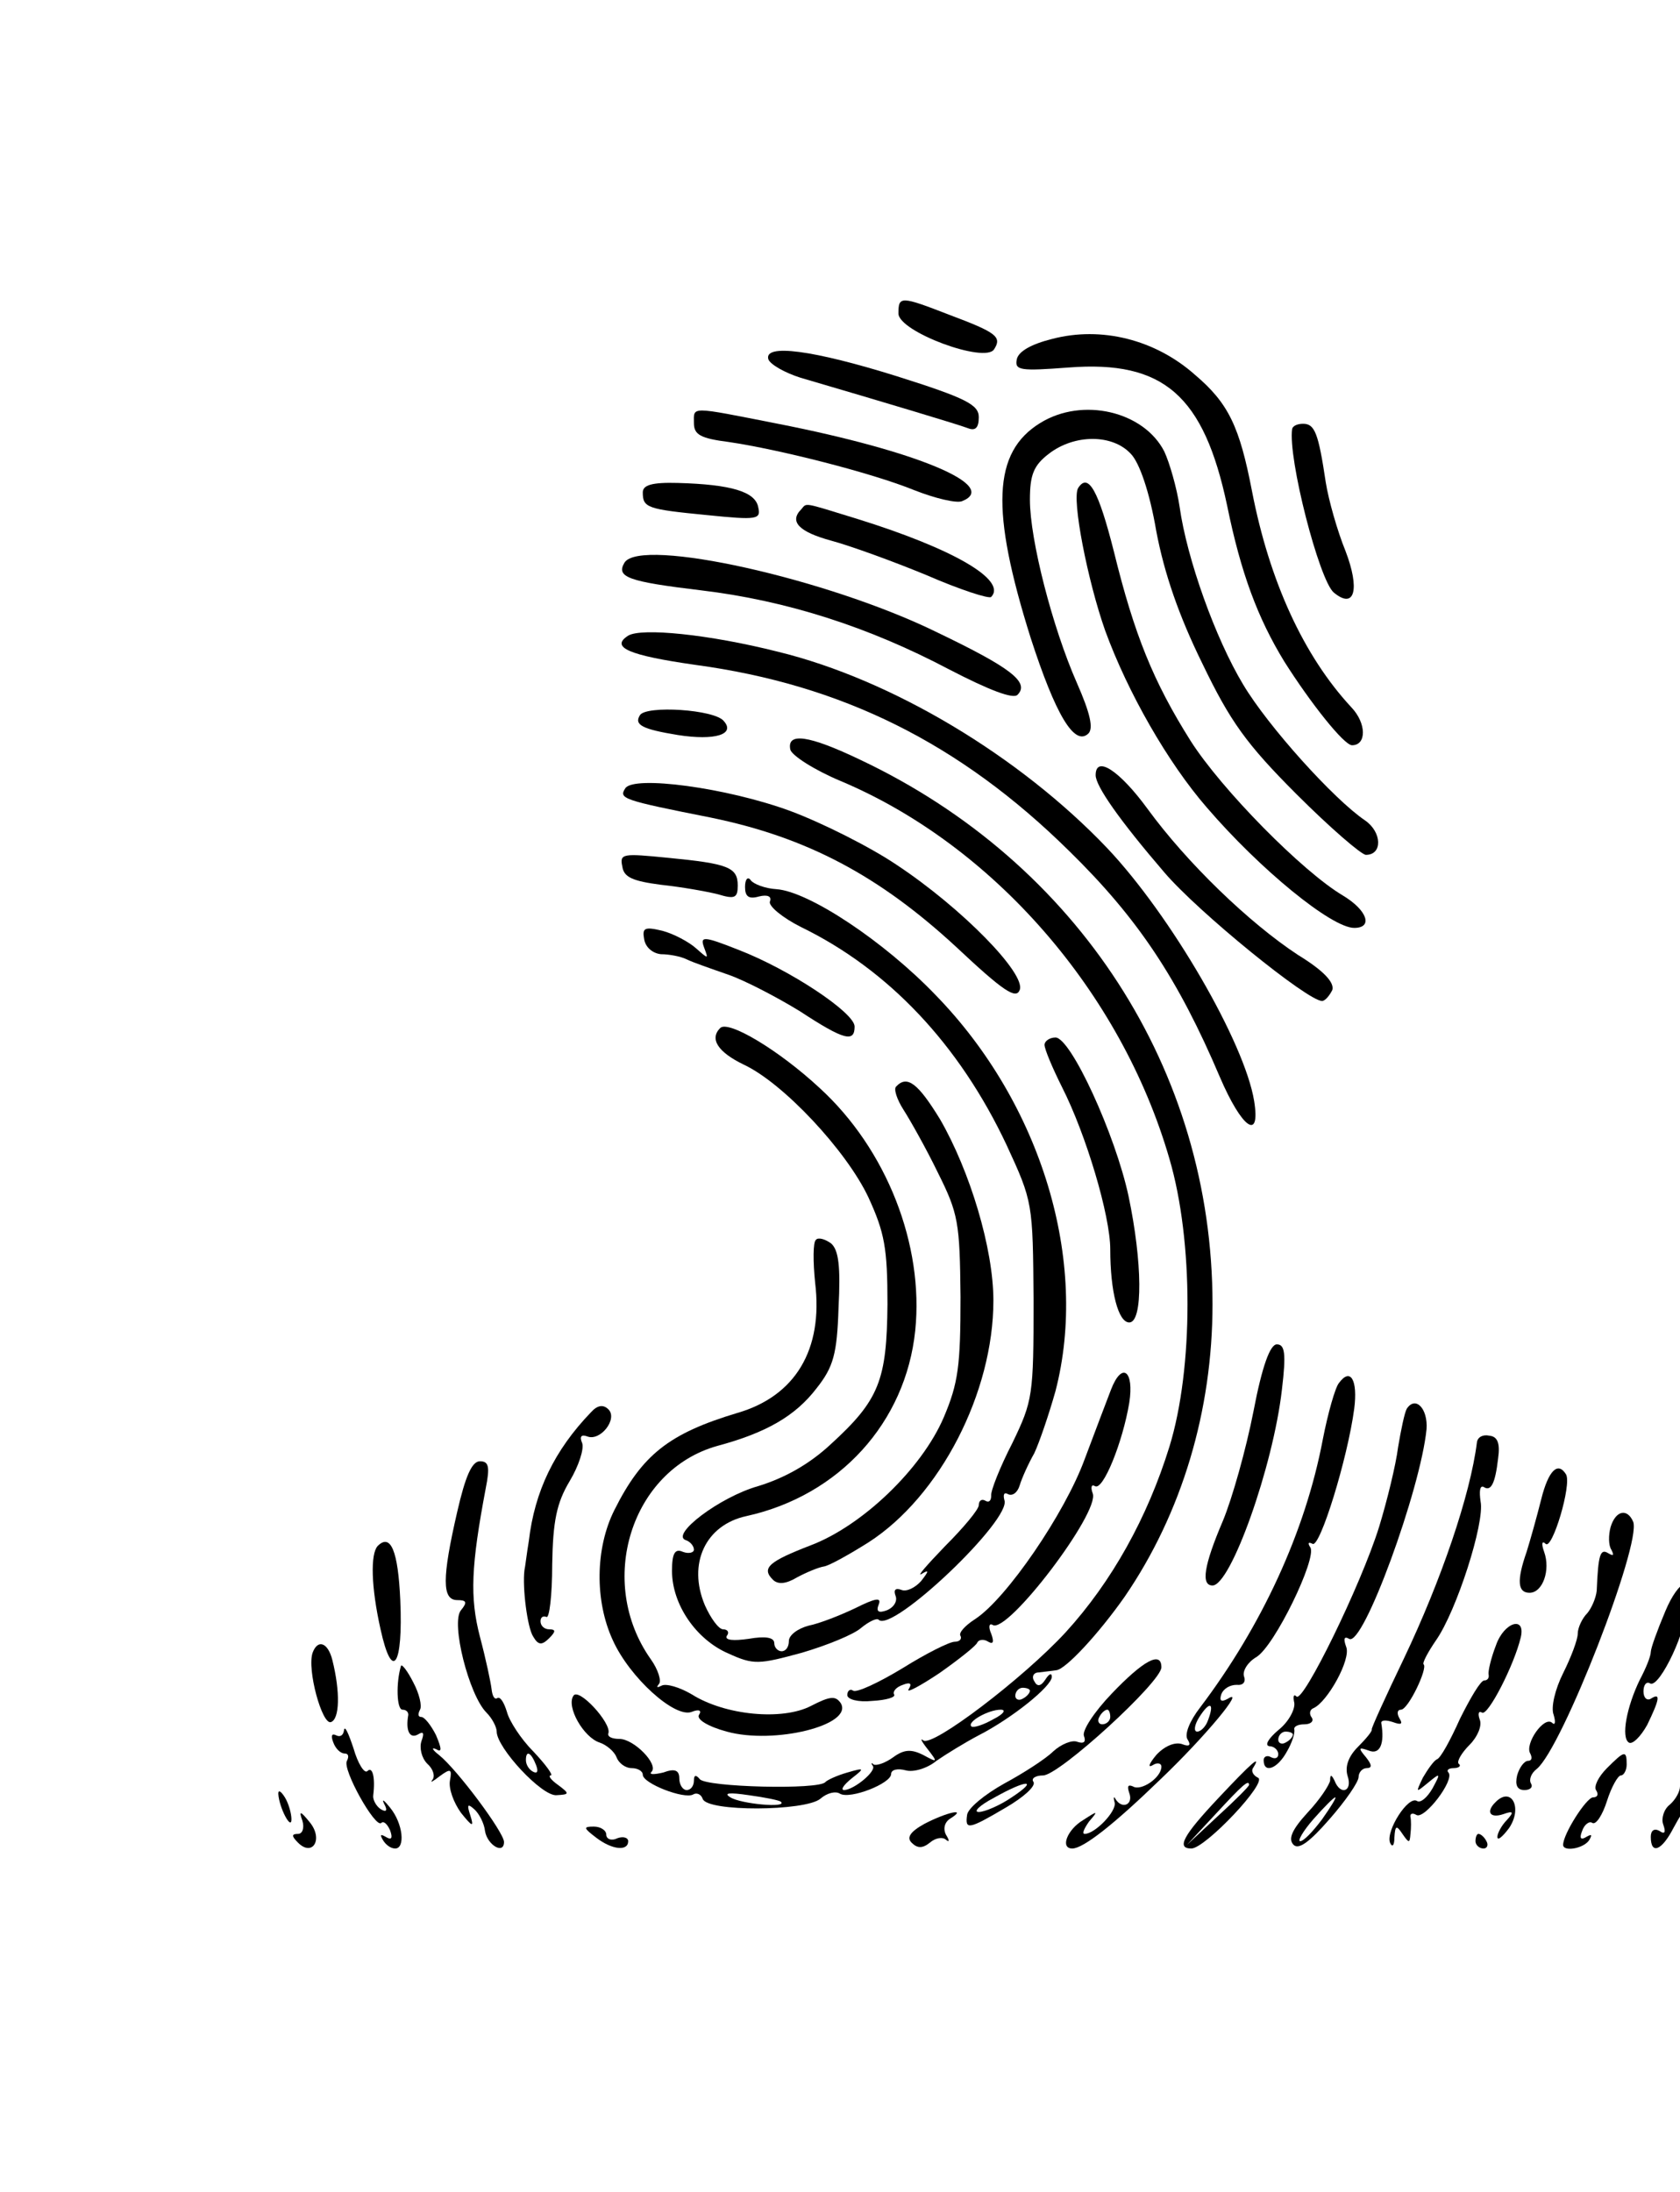 <?xml version="1.0" standalone="no"?>
<!DOCTYPE svg PUBLIC "-//W3C//DTD SVG 20010904//EN"
 "http://www.w3.org/TR/2001/REC-SVG-20010904/DTD/svg10.dtd">
<svg version="1.0" xmlns="http://www.w3.org/2000/svg"
 width="230pt" height="300pt" viewBox="0 0 230 244"
 preserveAspectRatio="xMidYMid meet">

<g transform="translate(0,244) scale(0.1,-0.1)"
fill="#000000" stroke="none">
<path d="M1230 2291 c0 -25 119 -69 131 -49 11 17 3 23 -61 47 -67 26 -70 26
-70 2z"/>
<path d="M1440 2256 c-28 -7 -46 -17 -48 -28 -3 -15 5 -16 71 -11 130 10 185
-38 217 -189 19 -93 42 -154 78 -213 36 -57 82 -115 93 -115 20 0 20 30 -1 52
-65 70 -112 172 -136 296 -17 88 -32 120 -78 159 -54 48 -128 67 -196 49z"/>
<path d="M1052 2228 c3 -7 22 -18 44 -25 116 -34 216 -64 229 -69 10 -4 15 0
15 15 0 17 -17 26 -112 56 -115 36 -183 45 -176 23z"/>
<path d="M950 2141 c0 -16 9 -21 48 -26 68 -10 195 -42 254 -66 28 -11 57 -18
65 -15 53 21 -63 69 -252 106 -122 24 -115 24 -115 1z"/>
<path d="M1424 2141 c-65 -40 -68 -119 -13 -294 34 -105 60 -149 79 -131 7 7
3 27 -16 70 -33 75 -64 195 -64 250 0 34 5 47 26 63 35 27 87 27 112 0 12 -12
26 -53 35 -106 11 -58 31 -116 63 -181 38 -79 60 -110 129 -179 46 -46 89 -83
95 -83 23 0 22 31 -1 47 -43 29 -133 129 -167 186 -38 63 -77 172 -87 243 -4
27 -14 61 -21 76 -28 55 -112 75 -170 39z"/>
<path d="M1769 2133 c-6 -40 37 -207 57 -224 29 -24 36 5 16 57 -11 27 -23 69
-27 94 -10 67 -15 80 -31 80 -8 0 -14 -3 -15 -7z"/>
<path d="M880 2046 c0 -21 6 -23 88 -31 69 -7 74 -6 70 11 -4 21 -37 31 -110
33 -36 1 -48 -3 -48 -13z"/>
<path d="M1476 2052 c-9 -15 13 -127 37 -195 31 -85 86 -181 139 -242 73 -85
171 -165 202 -165 26 0 18 24 -15 44 -56 33 -167 146 -209 212 -51 81 -77 145
-105 259 -21 83 -35 109 -49 87z"/>
<path d="M1097 2023 c-17 -17 -3 -31 41 -43 26 -7 84 -28 130 -47 46 -20 86
-33 89 -30 22 23 -52 66 -184 107 -75 23 -68 22 -76 13z"/>
<path d="M855 1950 c-12 -20 5 -26 105 -38 117 -14 229 -50 339 -108 56 -29
88 -41 94 -35 17 17 -9 37 -109 85 -150 74 -407 131 -429 96z"/>
<path d="M860 1850 c-25 -16 1 -27 92 -40 200 -27 362 -107 512 -255 94 -92
149 -175 206 -309 30 -70 56 -89 47 -33 -13 80 -114 254 -201 346 -120 126
-295 231 -451 269 -95 24 -187 33 -205 22z"/>
<path d="M876 1741 c-8 -13 3 -19 52 -27 51 -8 79 1 63 19 -12 16 -107 22
-115 8z"/>
<path d="M1082 1694 c2 -8 33 -28 69 -43 209 -88 384 -289 450 -517 33 -112
33 -287 0 -394 -30 -97 -79 -185 -142 -254 -58 -63 -183 -158 -195 -148 -5 4
-2 -2 6 -12 14 -18 14 -19 -6 -8 -16 8 -26 8 -41 -3 -11 -8 -23 -12 -27 -10
-3 3 -4 2 -1 -2 5 -7 -25 -32 -39 -33 -6 0 -1 7 10 16 18 14 18 15 -6 8 -14
-4 -27 -10 -30 -13 -8 -11 -164 -7 -172 4 -5 6 -8 6 -8 -2 0 -7 -4 -13 -10
-13 -5 0 -10 7 -10 16 0 11 -6 14 -22 8 -13 -3 -20 -3 -16 1 10 10 -24 45 -44
45 -10 0 -17 3 -15 8 4 14 -41 63 -48 51 -10 -15 14 -57 36 -64 9 -3 20 -12
23 -20 3 -8 12 -15 21 -15 8 0 15 -4 15 -9 0 -12 57 -34 69 -27 5 3 11 0 13
-6 6 -18 140 -17 161 0 9 8 21 11 27 7 14 -8 70 14 70 27 0 6 9 8 20 5 11 -3
30 3 42 13 13 9 39 25 58 35 45 23 100 67 100 80 0 6 -4 4 -9 -4 -6 -9 -11
-10 -15 -2 -4 6 -1 12 6 12 7 1 18 2 24 3 13 1 59 51 94 101 78 114 120 254
120 400 0 320 -184 604 -482 745 -71 34 -101 38 -96 14z m328 -1288 c0 -3 -4
-8 -10 -11 -5 -3 -10 -1 -10 4 0 6 5 11 10 11 6 0 10 -2 10 -4z m-50 -39 c-14
-8 -27 -12 -30 -10 -7 6 23 23 40 23 8 0 4 -6 -10 -13z m-291 -113 c10 -9 -55
-3 -69 6 -10 6 -2 7 25 3 22 -3 42 -7 44 -9z"/>
<path d="M1500 1659 c0 -15 33 -62 94 -133 46 -54 196 -176 216 -176 4 0 10 7
14 15 3 10 -11 26 -47 48 -67 44 -152 126 -206 200 -38 52 -71 74 -71 46z"/>
<path d="M856 1641 c-9 -14 -4 -16 117 -40 132 -27 231 -80 336 -177 65 -61
82 -72 87 -59 9 22 -79 112 -168 171 -37 25 -103 58 -146 74 -87 32 -215 49
-226 31z"/>
<path d="M852 1534 c2 -15 15 -20 53 -25 28 -3 62 -9 78 -13 23 -7 27 -5 27
12 0 25 -13 30 -96 38 -61 6 -66 6 -62 -12z"/>
<path d="M1020 1506 c0 -13 5 -17 19 -13 12 3 18 0 15 -7 -2 -6 17 -22 43 -35
119 -58 216 -160 281 -298 36 -78 36 -79 37 -213 0 -130 -1 -137 -29 -195 -17
-33 -30 -66 -29 -72 0 -7 -3 -10 -8 -7 -5 3 -9 0 -9 -6 0 -6 -21 -31 -46 -56
-25 -26 -40 -43 -32 -38 10 6 10 4 -1 -10 -8 -9 -20 -15 -27 -12 -8 3 -11 0
-8 -8 3 -7 -2 -16 -12 -20 -11 -4 -15 -2 -11 8 4 10 -4 9 -32 -5 -21 -10 -49
-21 -64 -24 -15 -4 -27 -13 -27 -21 0 -8 -4 -14 -10 -14 -5 0 -10 5 -10 11 0
8 -12 10 -35 6 -21 -3 -33 -2 -30 4 4 5 1 9 -5 9 -6 0 -17 15 -25 33 -24 57 1
110 57 122 127 28 218 128 231 254 12 117 -39 248 -131 332 -56 52 -125 93
-136 82 -15 -15 -3 -33 32 -50 54 -25 141 -118 171 -182 22 -48 26 -69 26
-146 -1 -104 -11 -131 -78 -192 -29 -27 -63 -46 -99 -57 -53 -15 -121 -67 -99
-74 6 -2 11 -8 11 -13 0 -4 -7 -6 -15 -3 -11 5 -15 -2 -15 -26 0 -46 33 -94
77 -113 35 -16 42 -15 101 1 34 10 71 25 81 34 11 9 22 14 24 11 19 -18 183
138 172 164 -2 8 0 11 5 8 6 -3 13 2 16 12 3 10 12 30 20 44 7 15 20 53 29 85
46 177 -19 393 -164 542 -71 74 -174 142 -218 145 -16 1 -31 7 -35 12 -4 6 -8
2 -8 -9z"/>
<path d="M882 1434 c2 -11 12 -19 23 -20 11 0 27 -3 35 -7 8 -4 34 -13 57 -21
23 -8 67 -31 98 -50 61 -40 75 -43 75 -21 0 19 -89 78 -159 105 -48 19 -53 19
-47 3 6 -16 6 -16 -11 -1 -10 9 -31 20 -46 24 -25 6 -28 4 -25 -12z"/>
<path d="M1430 1290 c0 -6 11 -32 24 -58 33 -65 66 -176 66 -222 0 -58 11
-100 26 -100 19 0 18 83 -1 173 -18 84 -79 217 -100 217 -8 0 -15 -5 -15 -10z"/>
<path d="M1227 1233 c-4 -3 1 -18 10 -32 9 -14 31 -53 47 -86 28 -56 30 -68
31 -170 0 -94 -3 -118 -23 -165 -30 -70 -111 -148 -182 -175 -57 -22 -68 -31
-52 -47 7 -7 18 -6 33 3 13 7 30 14 37 15 7 1 34 16 61 33 98 63 171 205 171
331 0 71 -32 177 -73 248 -30 49 -45 61 -60 45z"/>
<path d="M1117 1023 c-4 -3 -4 -30 -1 -59 11 -91 -27 -155 -107 -178 -93 -28
-130 -57 -168 -133 -26 -52 -27 -124 -2 -178 23 -51 85 -107 108 -98 10 4 14
2 10 -4 -4 -6 12 -16 38 -23 65 -18 174 9 156 39 -7 10 -14 10 -41 -4 -39 -20
-117 -13 -163 16 -17 10 -35 15 -41 12 -6 -3 -8 -3 -4 2 4 4 -1 20 -11 34 -75
106 -27 259 91 292 67 18 107 41 136 79 23 29 28 47 30 110 3 57 0 79 -10 88
-8 6 -18 9 -21 5z"/>
<path d="M1716 788 c-10 -51 -29 -119 -42 -150 -26 -61 -30 -88 -14 -88 25 0
83 163 95 268 6 50 4 62 -7 62 -9 0 -20 -29 -32 -92z"/>
<path d="M1521 818 c-5 -13 -21 -55 -36 -95 -27 -74 -107 -191 -150 -219 -14
-9 -23 -19 -20 -23 2 -4 -1 -8 -8 -8 -7 0 -39 -16 -71 -36 -33 -20 -63 -34
-68 -31 -4 3 -8 0 -8 -6 0 -6 15 -10 34 -8 19 1 33 5 30 9 -2 4 3 10 12 13 10
4 13 2 8 -6 -4 -6 15 4 42 22 27 19 51 38 52 42 2 4 9 5 15 1 7 -4 8 0 4 11
-4 9 -3 15 2 12 20 -13 147 154 137 180 -3 8 -2 13 3 10 11 -7 38 60 47 114 7
44 -10 57 -25 18z"/>
<path d="M1833 827 c-5 -6 -15 -41 -22 -77 -24 -127 -84 -256 -168 -367 -14
-18 -22 -37 -17 -44 5 -8 2 -10 -8 -6 -10 3 -24 -3 -35 -15 -10 -12 -12 -18
-5 -14 6 4 12 3 12 -2 0 -15 -28 -34 -39 -27 -7 3 -8 0 -5 -9 6 -16 -10 -23
-19 -8 -2 4 -3 2 -1 -5 3 -12 -27 -43 -41 -43 -4 0 -1 7 6 17 13 15 12 15 -8
2 -22 -13 -32 -39 -15 -39 15 0 57 33 120 94 63 60 118 127 93 111 -9 -5 -12
-3 -9 6 3 8 12 13 21 13 9 -1 13 4 10 12 -2 7 5 19 17 26 25 15 83 135 74 150
-4 6 -3 8 3 5 10 -6 48 117 57 185 5 39 -5 57 -21 35z m-179 -461 c-3 -9 -10
-16 -15 -16 -5 0 -4 9 3 20 14 22 21 20 12 -4z"/>
<path d="M809 787 c-50 -52 -77 -108 -85 -176 -3 -18 -5 -36 -6 -40 -3 -24 4
-79 12 -91 7 -12 12 -12 22 -2 9 9 9 12 0 12 -7 0 -12 5 -12 11 0 5 3 8 8 6 4
-3 8 29 8 72 1 59 6 84 24 114 12 20 20 44 17 52 -4 9 -1 12 7 9 18 -7 42 24
29 37 -7 7 -15 6 -24 -4z"/>
<path d="M1926 792 c-3 -5 -8 -29 -12 -53 -3 -24 -15 -73 -26 -109 -25 -80
-104 -241 -113 -232 -4 4 -5 0 -3 -9 1 -9 -8 -26 -22 -37 -14 -12 -19 -21 -12
-22 6 0 12 -5 12 -11 0 -5 -4 -7 -10 -4 -5 3 -10 1 -10 -4 0 -19 19 -12 32 12
7 12 11 25 10 30 -1 4 5 7 14 7 8 0 13 4 10 9 -4 5 -3 11 2 13 19 8 52 67 45
84 -4 11 -3 15 4 11 19 -12 98 205 106 287 2 28 -15 46 -27 28z m-156 -446 c0
-3 -4 -8 -10 -11 -5 -3 -10 -1 -10 4 0 6 5 11 10 11 6 0 10 -2 10 -4z"/>
<path d="M2022 746 c-9 -72 -49 -189 -100 -296 -25 -52 -45 -96 -44 -97 1 -2
-7 -12 -19 -24 -13 -13 -18 -27 -14 -40 7 -21 -10 -27 -18 -6 -4 8 -6 9 -6 0
-1 -6 -14 -26 -31 -44 -21 -23 -27 -36 -19 -44 7 -7 22 4 49 35 22 25 40 51
40 58 0 6 5 12 11 12 8 0 7 5 -1 15 -11 13 -10 14 4 9 15 -6 22 9 17 38 0 4 7
4 16 1 11 -4 14 -3 9 5 -4 7 -3 12 2 12 10 0 37 57 31 62 -2 2 6 17 17 33 28
40 67 161 61 190 -2 14 -1 22 4 20 10 -7 16 4 20 39 3 21 -1 30 -12 31 -9 2
-16 -2 -17 -9z m-212 -516 c-12 -16 -25 -30 -30 -30 -4 0 4 14 18 30 15 17 28
30 30 30 2 0 -6 -13 -18 -30z"/>
<path d="M626 651 c-21 -91 -21 -121 0 -121 13 0 14 -3 5 -14 -14 -17 11 -116
35 -140 8 -8 14 -20 14 -26 0 -22 62 -89 82 -87 18 1 18 2 2 14 -10 7 -14 13
-10 13 4 0 -7 15 -24 33 -17 17 -33 42 -36 54 -4 13 -9 21 -13 19 -4 -3 -7 3
-8 12 -1 9 -8 42 -16 72 -14 54 -12 97 8 203 6 30 4 37 -8 37 -11 0 -20 -21
-31 -69z m108 -347 c3 -8 2 -12 -4 -9 -6 3 -10 10 -10 16 0 14 7 11 14 -7z"/>
<path d="M2110 668 c-6 -24 -15 -56 -20 -72 -14 -40 -12 -56 4 -56 18 0 29 31
20 56 -4 11 -3 16 2 11 9 -9 36 81 28 95 -11 18 -24 6 -34 -34z"/>
<path d="M2205 630 c-3 -11 -3 -25 1 -31 4 -8 3 -9 -4 -5 -11 7 -14 -1 -16
-51 -1 -10 -7 -24 -13 -31 -7 -7 -13 -20 -13 -28 0 -8 -9 -32 -20 -54 -11 -22
-17 -47 -13 -57 3 -10 2 -15 -2 -11 -11 10 -38 -29 -30 -42 3 -6 2 -10 -3 -10
-5 0 -12 -9 -15 -20 -3 -13 0 -20 10 -20 8 0 12 4 9 9 -3 5 0 14 8 20 35 29
143 307 132 338 -8 19 -24 16 -31 -7z"/>
<path d="M517 604 c-10 -11 -9 -56 4 -114 16 -73 31 -50 27 40 -3 67 -13 92
-31 74z"/>
<path d="M2280 515 c-11 -26 -20 -51 -20 -56 0 -6 -7 -23 -15 -38 -18 -37 -26
-79 -15 -86 5 -3 16 8 25 24 17 35 19 45 5 36 -5 -3 -10 1 -10 10 0 9 4 14 9
11 13 -8 54 81 47 100 -3 8 -2 12 4 9 6 -3 10 1 10 9 0 34 -22 24 -40 -19z"/>
<path d="M2048 468 c-7 -18 -11 -36 -10 -40 1 -5 -2 -8 -6 -8 -5 0 -19 -24
-33 -52 -13 -29 -27 -55 -32 -56 -4 -2 -12 -13 -19 -25 -10 -21 -10 -21 7 -7
17 14 18 14 6 -8 -7 -12 -16 -20 -21 -17 -12 8 -43 -41 -37 -57 3 -7 6 -4 6 7
1 17 3 17 11 5 9 -13 10 -13 11 0 1 8 1 19 0 23 -1 5 3 6 8 3 11 -7 53 48 44
58 -3 3 0 6 7 6 7 0 11 3 7 6 -3 3 4 15 15 26 11 11 17 26 14 34 -3 8 -2 13 3
10 8 -5 44 65 53 103 7 30 -23 21 -34 -11z"/>
<path d="M428 458 c-8 -23 13 -99 25 -95 12 4 13 41 2 85 -6 24 -20 29 -27 10z"/>
<path d="M1522 402 c-24 -25 -41 -51 -38 -58 3 -8 0 -11 -9 -8 -7 3 -22 -3
-33 -13 -10 -10 -41 -30 -67 -44 -27 -15 -50 -34 -51 -43 -3 -21 2 -20 53 10
24 14 41 29 38 35 -4 5 3 9 13 9 22 0 162 128 162 148 0 23 -25 9 -68 -36z
m-2 -32 c0 -5 -5 -10 -11 -10 -5 0 -7 5 -4 10 3 6 8 10 11 10 2 0 4 -4 4 -10z
m-135 -110 c-16 -11 -37 -20 -45 -20 -8 0 1 9 20 19 46 26 63 26 25 1z"/>
<path d="M549 440 c-7 -23 -6 -60 2 -60 5 0 8 -3 8 -7 -4 -22 2 -33 13 -27 8
5 9 2 5 -9 -3 -9 0 -23 8 -31 8 -7 11 -17 7 -22 -4 -5 1 -2 10 5 15 11 17 10
14 -6 -2 -11 5 -30 15 -44 16 -20 18 -20 13 -4 -5 15 -4 17 5 9 7 -6 14 -20
15 -30 3 -19 26 -33 26 -15 0 13 -64 99 -89 119 -9 7 -11 11 -4 8 8 -5 8 0 0
19 -7 14 -16 25 -20 25 -5 0 -5 4 -2 10 3 5 -1 22 -9 37 -8 16 -16 26 -17 23z"/>
<path d="M2365 430 c3 -5 1 -10 -5 -10 -7 0 -9 -7 -6 -16 3 -8 2 -12 -4 -9
-14 9 -12 -9 3 -24 10 -11 9 -13 -3 -9 -14 4 -50 -57 -50 -87 0 -7 -6 -18 -14
-25 -8 -6 -12 -19 -9 -27 4 -11 2 -14 -5 -9 -7 4 -12 1 -12 -8 0 -25 15 -19
31 12 8 15 17 29 20 32 10 7 65 131 73 163 5 21 3 27 -9 27 -9 0 -13 -4 -10
-10z"/>
<path d="M471 352 c-1 -7 -5 -10 -11 -7 -6 3 -7 -1 -4 -9 3 -9 10 -16 16 -16
5 0 6 -4 3 -10 -7 -11 39 -93 47 -85 3 3 8 -1 12 -10 4 -11 2 -14 -6 -9 -7 4
-8 3 -4 -4 4 -7 11 -12 17 -12 14 0 11 34 -7 56 -8 10 -12 13 -8 5 5 -9 3 -12
-5 -7 -6 4 -11 13 -10 19 3 24 -1 40 -8 33 -4 -4 -13 10 -19 31 -7 21 -12 32
-13 25z"/>
<path d="M2200 300 c-12 -12 -18 -25 -15 -30 4 -6 2 -10 -4 -10 -9 0 -41 -50
-41 -65 0 -10 29 -5 36 7 4 7 3 8 -4 4 -8 -5 -10 -2 -6 8 3 9 10 14 14 11 5
-3 14 11 20 30 6 19 15 35 19 35 4 0 8 7 8 15 0 20 -3 19 -27 -5z"/>
<path d="M1668 259 c-48 -51 -58 -69 -37 -69 19 0 106 92 91 97 -6 3 -10 9 -6
14 11 18 -2 7 -48 -42z m42 18 c0 -2 -19 -21 -42 -42 l-43 -40 40 43 c36 39
45 47 45 39z"/>
<path d="M2404 268 c-4 -13 -7 -29 -5 -37 1 -7 -2 -10 -8 -6 -7 4 -8 0 -4 -11
5 -13 3 -15 -7 -9 -9 5 -11 4 -6 -3 4 -7 11 -12 16 -12 13 0 52 79 45 90 -10
17 -23 11 -31 -12z m17 -15 c-12 -20 -14 -14 -5 12 4 9 9 14 11 11 3 -2 0 -13
-6 -23z"/>
<path d="M381 265 c1 -19 18 -51 18 -35 0 8 -4 22 -9 30 -5 8 -9 11 -9 5z"/>
<path d="M2047 253 c-13 -13 -7 -22 11 -16 14 5 15 3 5 -8 -7 -7 -13 -18 -13
-23 0 -6 7 0 16 12 19 28 3 58 -19 35z"/>
<path d="M414 228 c3 -10 0 -18 -6 -18 -9 0 -9 -3 0 -12 20 -20 35 5 16 28
-13 16 -15 16 -10 2z"/>
<path d="M1266 224 c-20 -11 -25 -19 -18 -26 8 -8 15 -8 25 0 8 7 18 8 22 4 5
-4 5 -1 0 7 -4 8 -2 17 6 22 24 15 -4 9 -35 -7z"/>
<path d="M816 205 c22 -17 44 -19 44 -5 0 5 -7 7 -15 4 -8 -4 -15 -1 -15 5 0
6 -8 11 -17 11 -15 0 -14 -2 3 -15z"/>
<path d="M2020 200 c0 -5 5 -10 11 -10 5 0 7 5 4 10 -3 6 -8 10 -11 10 -2 0
-4 -4 -4 -10z"/>
</g>
</svg>
